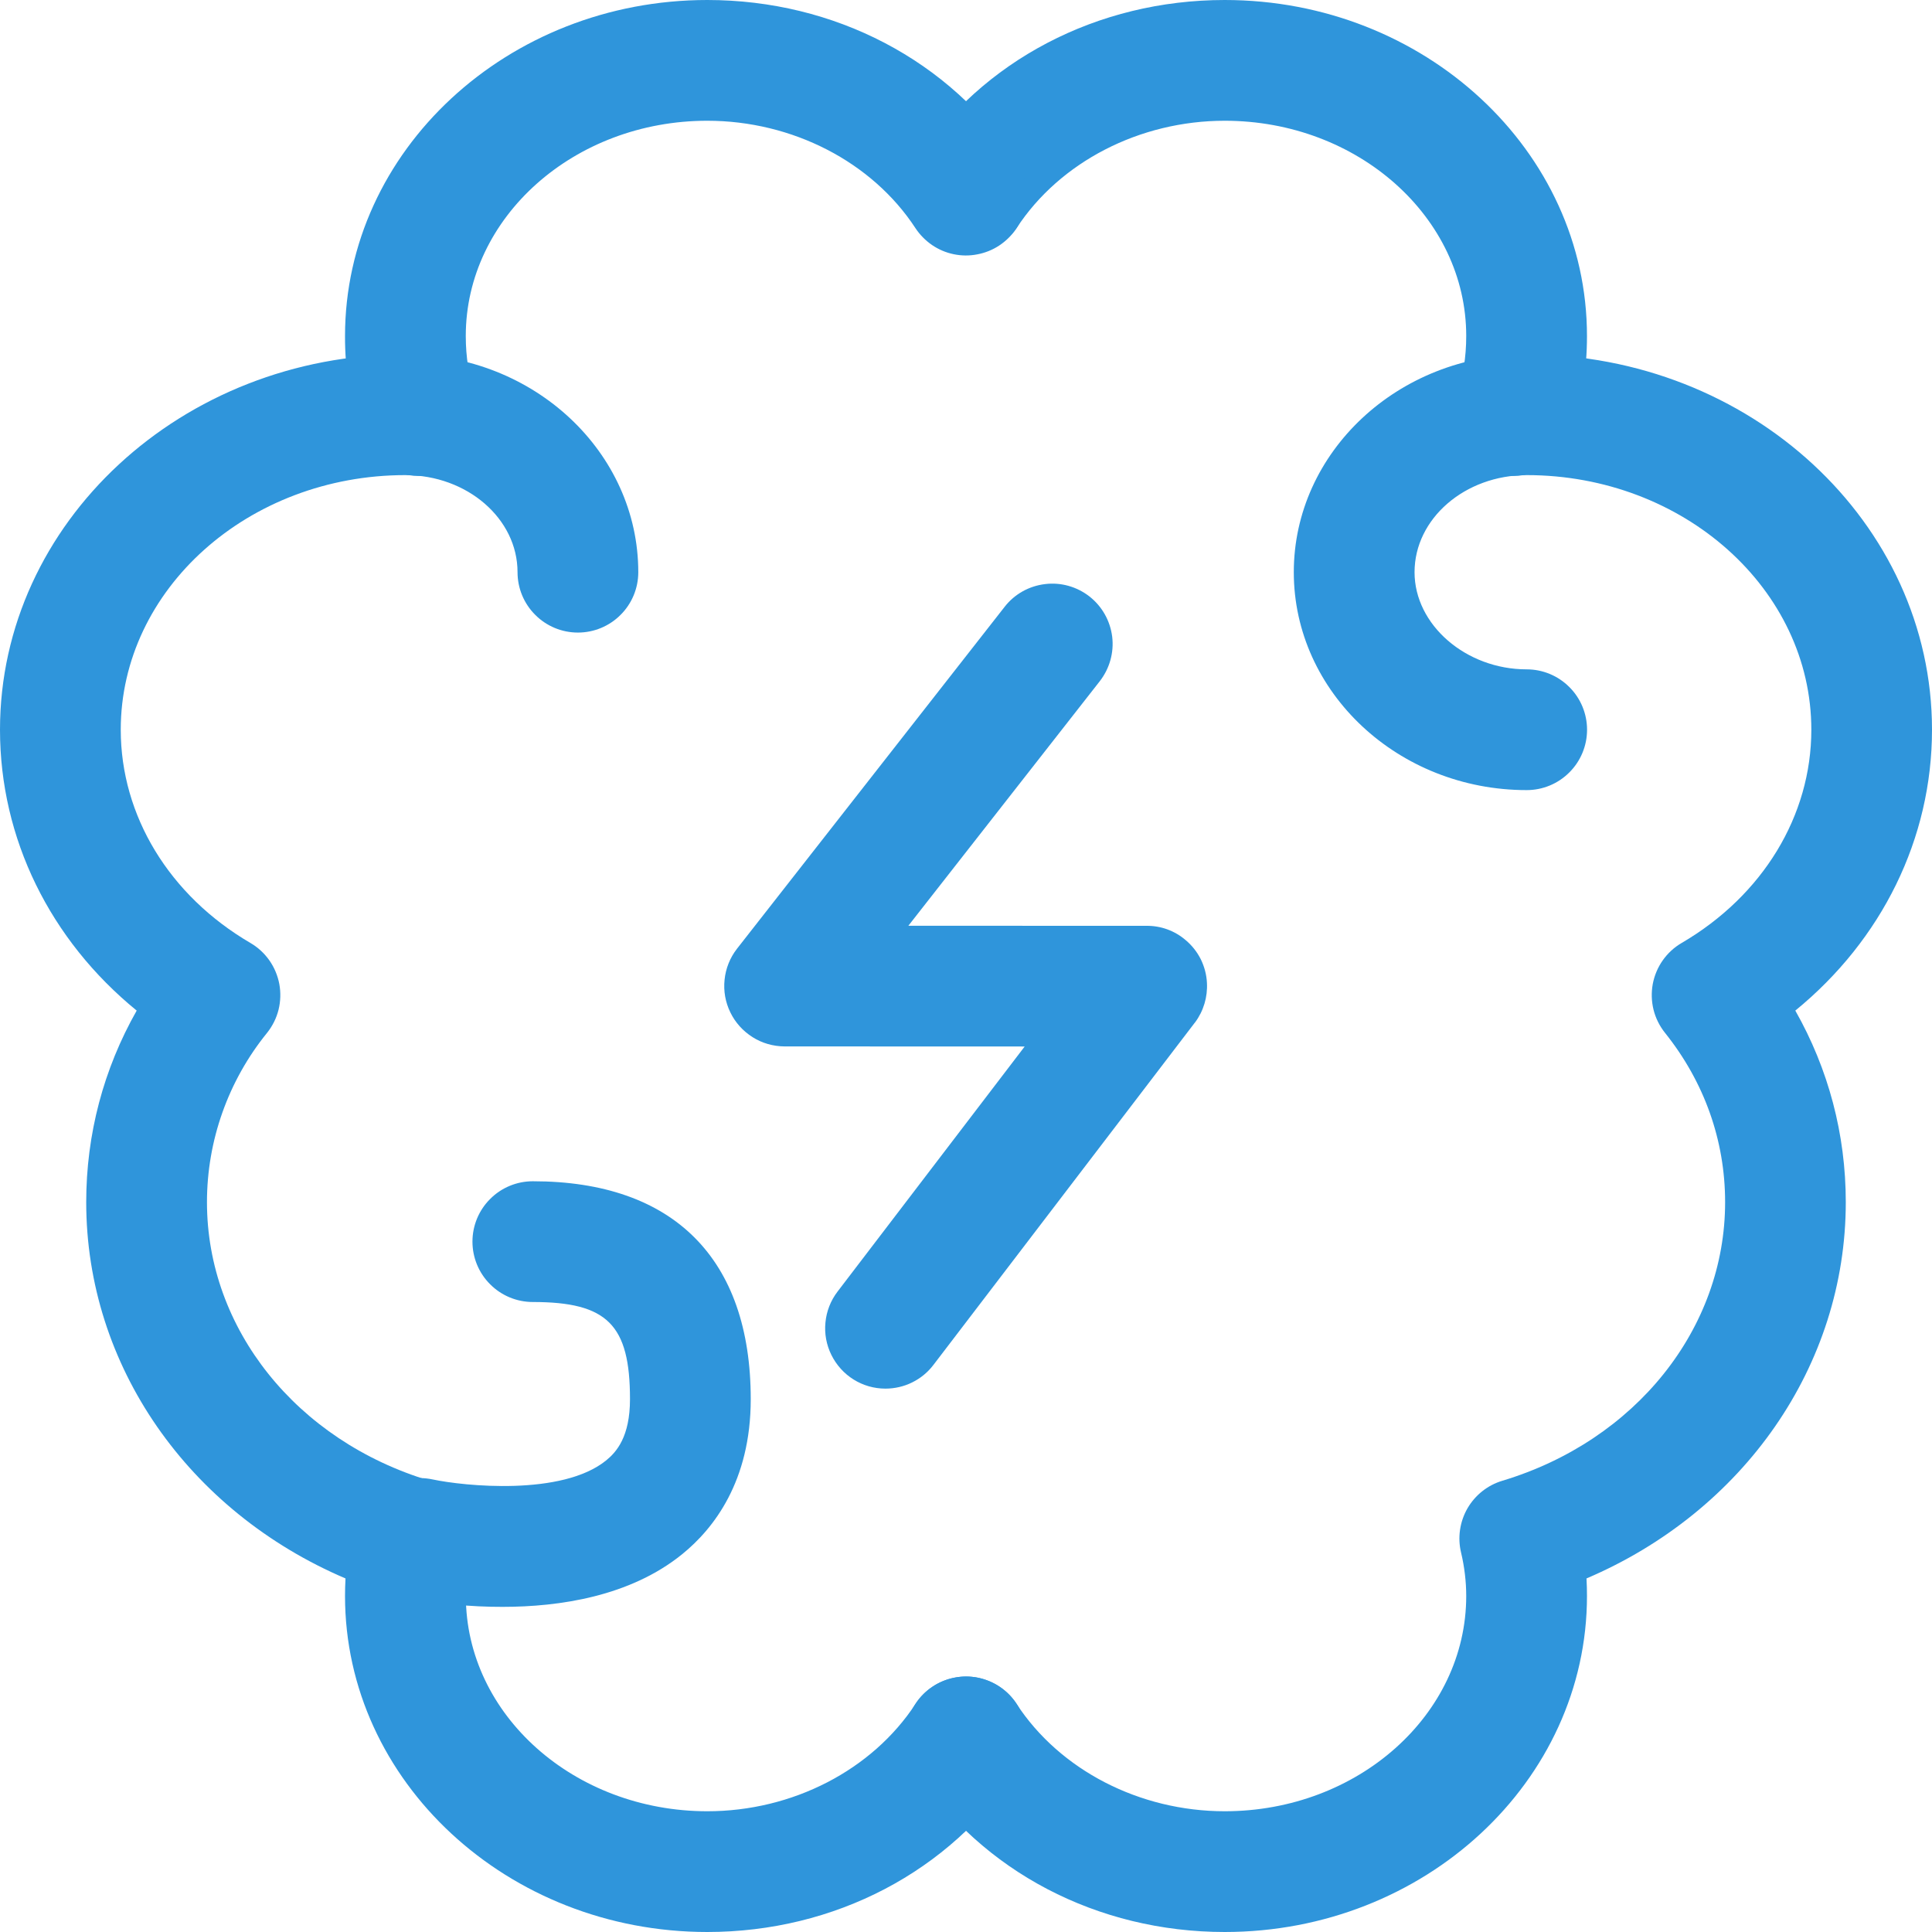<svg width="24" height="24" viewBox="0 0 24 24" fill="none" xmlns="http://www.w3.org/2000/svg">
<g clip-path="url(#clip0_11_13903)">
<path d="M6.243 19.961C5.847 19.962 5.452 19.923 5.063 19.846C4.659 19.76 4.401 19.364 4.486 18.958C4.571 18.552 4.966 18.291 5.374 18.378C5.76 18.46 6.984 18.588 7.532 18.14C7.658 18.037 7.826 17.848 7.826 17.381C7.826 16.456 7.544 16.174 6.619 16.174C6.42 16.174 6.229 16.095 6.089 15.954C5.948 15.814 5.869 15.623 5.869 15.424C5.869 15.225 5.948 15.034 6.089 14.894C6.229 14.753 6.42 14.674 6.619 14.674C8.365 14.674 9.326 15.635 9.326 17.381C9.326 18.403 8.863 18.992 8.474 19.307C7.826 19.832 6.948 19.961 6.243 19.961ZM18.804 5.912C18.685 5.912 18.567 5.883 18.461 5.829C18.355 5.774 18.263 5.695 18.194 5.598C18.125 5.501 18.079 5.389 18.062 5.27C18.045 5.152 18.055 5.032 18.094 4.919C18.174 4.688 18.214 4.437 18.214 4.174C18.214 2.699 16.868 1.5 15.214 1.5C14.157 1.5 13.166 2.011 12.628 2.834C12.516 2.993 12.346 3.102 12.155 3.139C11.964 3.175 11.766 3.136 11.603 3.029C11.44 2.923 11.325 2.757 11.282 2.567C11.239 2.378 11.271 2.178 11.372 2.012C12.197 0.752 13.633 0 15.214 0C17.695 0 19.714 1.872 19.714 4.174C19.714 4.603 19.647 5.017 19.514 5.405C19.463 5.553 19.367 5.681 19.24 5.772C19.113 5.863 18.96 5.912 18.804 5.912Z" fill="#2F95DB"/>
<path d="M15.214 24C13.633 24 12.197 23.248 11.372 21.988C11.318 21.905 11.281 21.813 11.262 21.716C11.244 21.619 11.245 21.52 11.265 21.424C11.286 21.327 11.324 21.235 11.38 21.154C11.435 21.073 11.507 21.003 11.589 20.949C11.671 20.895 11.764 20.858 11.861 20.84C11.957 20.821 12.057 20.822 12.153 20.842C12.25 20.863 12.341 20.901 12.423 20.957C12.504 21.012 12.574 21.084 12.628 21.166C13.166 21.989 14.157 22.5 15.214 22.5C16.868 22.5 18.214 21.301 18.214 19.826C18.214 19.649 18.192 19.463 18.15 19.287C18.105 19.101 18.134 18.904 18.229 18.738C18.325 18.572 18.48 18.449 18.664 18.394C20.318 17.896 21.43 16.505 21.43 14.934C21.43 14.168 21.172 13.441 20.683 12.83C20.616 12.746 20.567 12.648 20.541 12.544C20.515 12.439 20.512 12.331 20.531 12.225C20.551 12.119 20.593 12.018 20.655 11.93C20.717 11.842 20.797 11.768 20.89 11.714C21.899 11.124 22.501 10.134 22.501 9.065C22.501 7.321 20.915 5.902 18.965 5.902C18.197 5.902 17.572 6.443 17.572 7.108C17.572 7.762 18.21 8.315 18.965 8.315C19.164 8.315 19.355 8.394 19.495 8.535C19.636 8.675 19.715 8.866 19.715 9.065C19.715 9.264 19.636 9.455 19.495 9.595C19.355 9.736 19.164 9.815 18.965 9.815C17.37 9.815 16.072 8.6 16.072 7.108C16.072 5.616 17.37 4.402 18.965 4.402C21.741 4.402 24 6.494 24 9.065C24 10.418 23.377 11.676 22.302 12.554C22.714 13.281 22.929 14.09 22.929 14.934C22.929 16.966 21.658 18.776 19.708 19.608C19.712 19.681 19.714 19.754 19.714 19.826C19.714 22.128 17.695 24 15.214 24ZM5.196 5.912C5.04 5.912 4.887 5.863 4.76 5.772C4.632 5.681 4.537 5.553 4.486 5.405C4.352 5.008 4.284 4.593 4.286 4.174C4.286 1.872 6.305 0 8.786 0C10.367 0 11.803 0.752 12.628 2.012C12.682 2.094 12.719 2.187 12.738 2.284C12.756 2.38 12.755 2.48 12.735 2.576C12.714 2.673 12.676 2.764 12.62 2.846C12.565 2.927 12.493 2.997 12.411 3.051C12.329 3.105 12.236 3.142 12.139 3.16C12.043 3.179 11.943 3.178 11.847 3.158C11.75 3.138 11.659 3.099 11.577 3.043C11.496 2.987 11.426 2.916 11.372 2.834C10.834 2.011 9.843 1.5 8.786 1.5C7.132 1.5 5.786 2.699 5.786 4.174C5.786 4.437 5.826 4.688 5.906 4.919C5.944 5.032 5.955 5.152 5.938 5.27C5.921 5.389 5.875 5.501 5.806 5.598C5.737 5.695 5.645 5.774 5.539 5.829C5.433 5.883 5.315 5.912 5.196 5.912Z" fill="#2F95DB"/>
<path d="M8.786 24C6.305 24 4.286 22.128 4.286 19.826C4.286 19.754 4.288 19.681 4.292 19.608C2.342 18.776 1.071 16.966 1.071 14.934C1.071 14.09 1.286 13.281 1.698 12.554C0.623 11.677 0 10.418 0 9.065C0 6.494 2.259 4.402 5.036 4.402C6.631 4.402 7.929 5.616 7.929 7.108C7.929 7.307 7.85 7.498 7.709 7.638C7.569 7.779 7.378 7.858 7.179 7.858C6.98 7.858 6.789 7.779 6.649 7.638C6.508 7.498 6.429 7.307 6.429 7.108C6.429 6.443 5.804 5.902 5.036 5.902C3.086 5.902 1.5 7.321 1.5 9.065C1.5 10.134 2.103 11.125 3.111 11.714C3.204 11.768 3.284 11.842 3.346 11.93C3.408 12.018 3.45 12.119 3.47 12.225C3.489 12.33 3.486 12.439 3.46 12.544C3.434 12.648 3.385 12.746 3.318 12.83C2.835 13.425 2.571 14.168 2.571 14.934C2.571 16.505 3.682 17.896 5.337 18.394C5.521 18.449 5.676 18.572 5.772 18.738C5.867 18.904 5.896 19.101 5.851 19.287C5.809 19.463 5.787 19.644 5.787 19.826C5.787 21.301 7.133 22.5 8.787 22.5C9.844 22.5 10.835 21.989 11.373 21.166C11.482 20.999 11.653 20.883 11.848 20.842C12.042 20.802 12.245 20.84 12.412 20.949C12.579 21.058 12.695 21.229 12.736 21.423C12.776 21.618 12.738 21.821 12.629 21.988C11.803 23.248 10.367 24 8.786 24Z" fill="#2F95DB"/>
<path d="M10.999 17.25C10.859 17.25 10.722 17.211 10.604 17.137C10.485 17.063 10.39 16.957 10.328 16.832C10.266 16.707 10.24 16.567 10.254 16.428C10.267 16.289 10.319 16.156 10.404 16.045L12.729 13L9.745 12.999C9.605 12.998 9.467 12.959 9.349 12.884C9.23 12.809 9.134 12.703 9.073 12.577C9.011 12.451 8.986 12.31 9.001 12.17C9.015 12.031 9.068 11.898 9.154 11.787L12.48 7.538C12.602 7.381 12.782 7.28 12.98 7.256C13.177 7.231 13.376 7.287 13.533 7.409C13.69 7.532 13.791 7.711 13.816 7.909C13.84 8.106 13.784 8.305 13.662 8.462L11.284 11.5L14.238 11.501C14.418 11.498 14.592 11.561 14.728 11.678C14.806 11.743 14.87 11.824 14.916 11.915C14.961 12.007 14.988 12.106 14.993 12.208C15.003 12.384 14.951 12.559 14.846 12.7L14.844 12.702L14.843 12.704L14.842 12.705L14.84 12.707L11.595 16.956C11.525 17.048 11.435 17.122 11.331 17.173C11.228 17.224 11.114 17.25 10.999 17.25Z" fill="#2F95DB"/>
</g>
<defs>
<clipPath id="clip0_11_13903">
<rect width="24" height="24" fill="white"/>
</clipPath>
</defs>
</svg>
